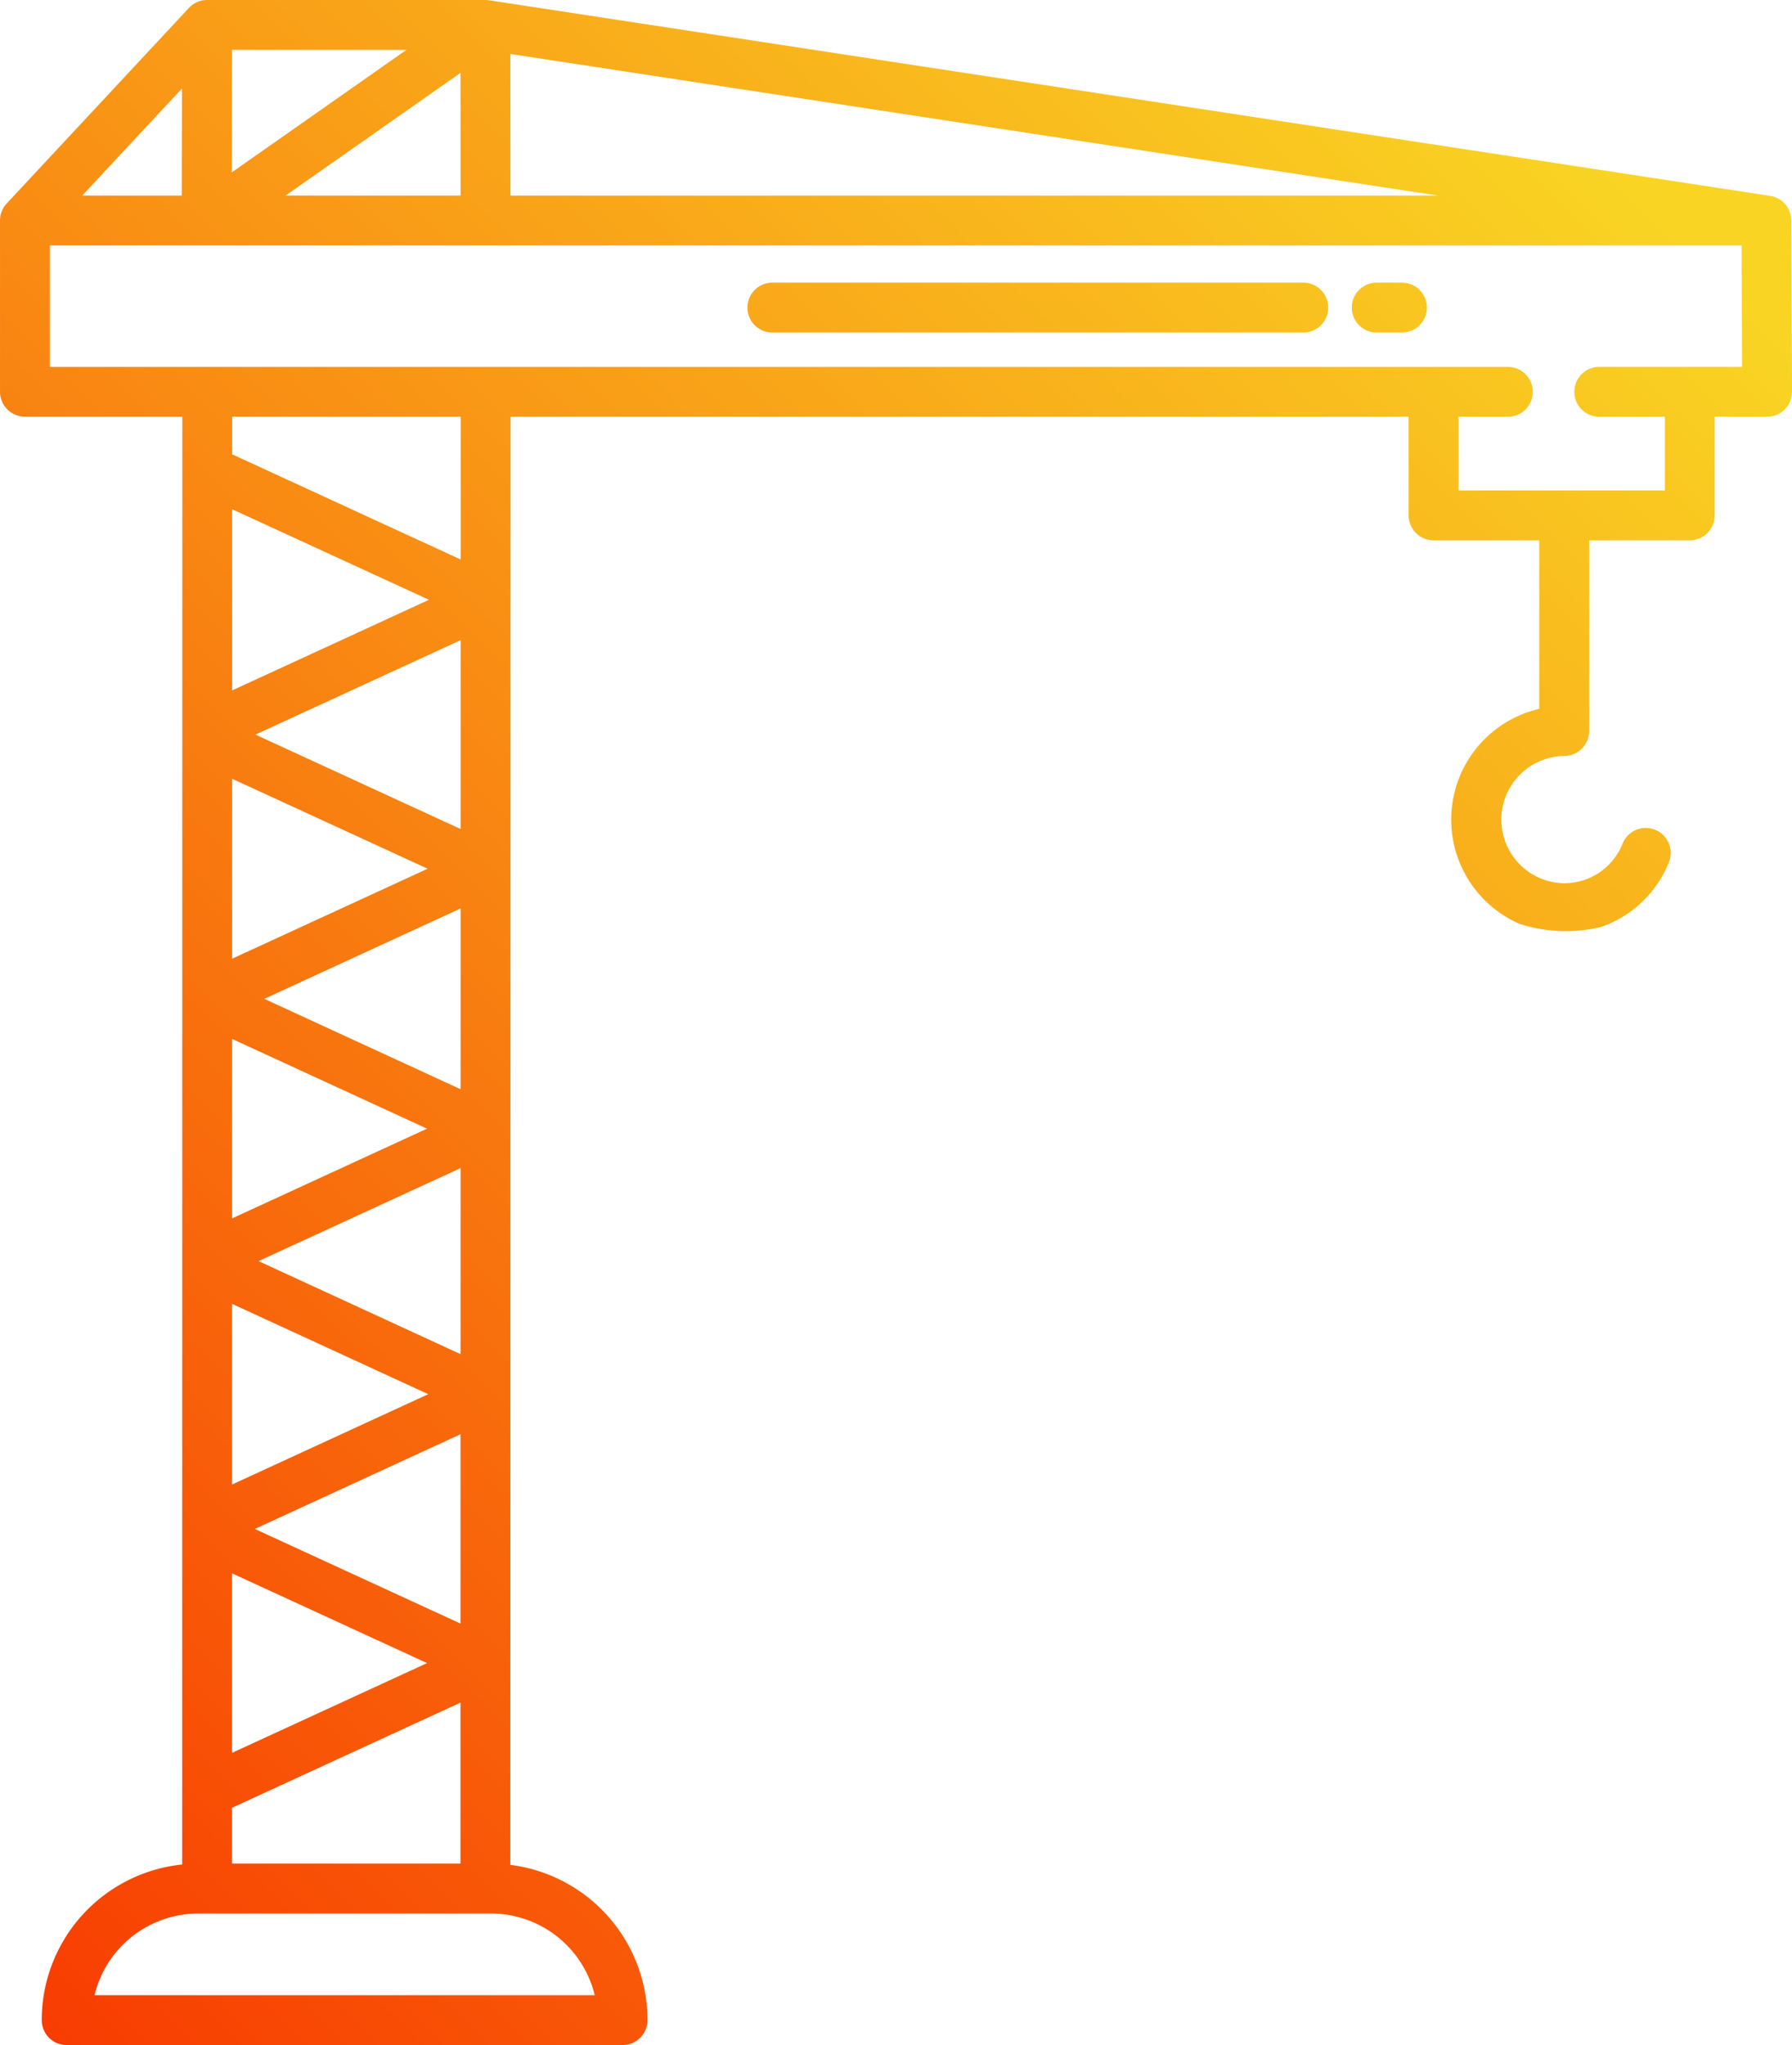 <svg id="Layer_1" data-name="Layer 1" xmlns="http://www.w3.org/2000/svg" xmlns:xlink="http://www.w3.org/1999/xlink" viewBox="0 0 173.339 197.75"><defs><style>.cls-1{fill:url(#marvelous_cranes);}</style><linearGradient id="marvelous_cranes" x1="-20.233" y1="173.692" x2="152.39" y2="1.069" gradientUnits="userSpaceOnUse"><stop offset="0" stop-color="#f83600"/><stop offset="1" stop-color="#f9d423"/></linearGradient></defs><path class="cls-1" d="M148.89,28.456h-2.343a2.412,2.412,0,1,0,0,4.823h2.343a2.412,2.412,0,1,0,0-4.823Zm-9.546,0H88.09a2.412,2.412,0,1,0,0,4.823h51.254a2.412,2.412,0,1,0,0-4.823ZM168.137,90.778l.001-0a10.886,10.886,0,0,0,6.622-6.276,2.413,2.413,0,0,0-4.476-1.805,6.075,6.075,0,0,1-5.653,3.835,6.154,6.154,0,0,1,0-12.307,2.412,2.412,0,0,0,2.412-2.412V53.386a.01.01,0,0,1,.01-.01h9.719a2.422,2.422,0,0,0,2.422-2.422V41.433a.01.01,0,0,1,.01-.01h5.05a2.416,2.416,0,0,0,2.416-2.422h0l-.068-16.564a2.412,2.412,0,0,0-2.05-2.371v-.002L60.64,1.153v.002a2.458,2.458,0,0,0-.362-.03H33.363a2.402,2.402,0,0,0-1.762.769L13.978,20.803a2.4,2.4,0,0,0-.647,1.644V39.001a2.422,2.422,0,0,0,2.422,2.422h15.201a.01.01,0,0,1,.01.01l-.012,139.974a.01.01,0,0,1-.009.01,15.135,15.135,0,0,0-13.576,15.047A2.412,2.412,0,0,0,19.777,198.875H73.552a2.412,2.412,0,0,0,2.412-2.412A15.148,15.148,0,0,0,62.701,181.454a.01.01,0,0,1-.009-.01l.023-140.012a.01.01,0,0,1,.01-.01H149.575a.01.01,0,0,1,.01.01v9.522a2.422,2.422,0,0,0,2.422,2.422h10.205a.01.01,0,0,1,.01.01V69.662a.01.01,0,0,1-.008.01,10.991,10.991,0,0,0-1.872,20.799l.001 0a14.684,14.684,0,0,0,7.794.306Zm-15.731-70.742H62.706L62.694,6.344Zm-94.523,0H40.952L57.873,8.17ZM35.769,5.948H52.639L35.741,17.799ZM30.935,9.678,30.911,20.036H21.285ZM70.855,194.052H22.472a10.322,10.322,0,0,1,10.023-7.894H60.835A10.324,10.324,0,0,1,70.855,194.052ZM54.821,59.124l-19.037,8.762v-17.519ZM35.786,45.056V41.423h22.106L57.89,55.227ZM57.889,63.022,57.885,81.288,38.038,72.159Zm-3.193,22.106L35.782,93.829V76.429ZM57.884,88.971l-.003,17.478L38.891,97.709Zm-3.251,21.292-18.853,8.676V101.587Zm3.247,3.815-.003,17.989-19.541-8.997Zm-3.128,21.86L35.777,144.673V127.205Zm3.123,3.872-.003,18.311-19.896-9.152Zm-3.239,22.131-18.861,8.678V153.263Zm3.235,3.821-.003,15.572H35.774v-5.403ZM154.408,48.553V41.423h4.823a2.412,2.412,0,0,0,0-4.823H18.154V24.859H181.79l.048,11.74H168.074a2.412,2.412,0,1,0,0,4.823h6.298v7.13Zm9.646,45.115" transform="translate(-13.33 -1.125)"/></svg>